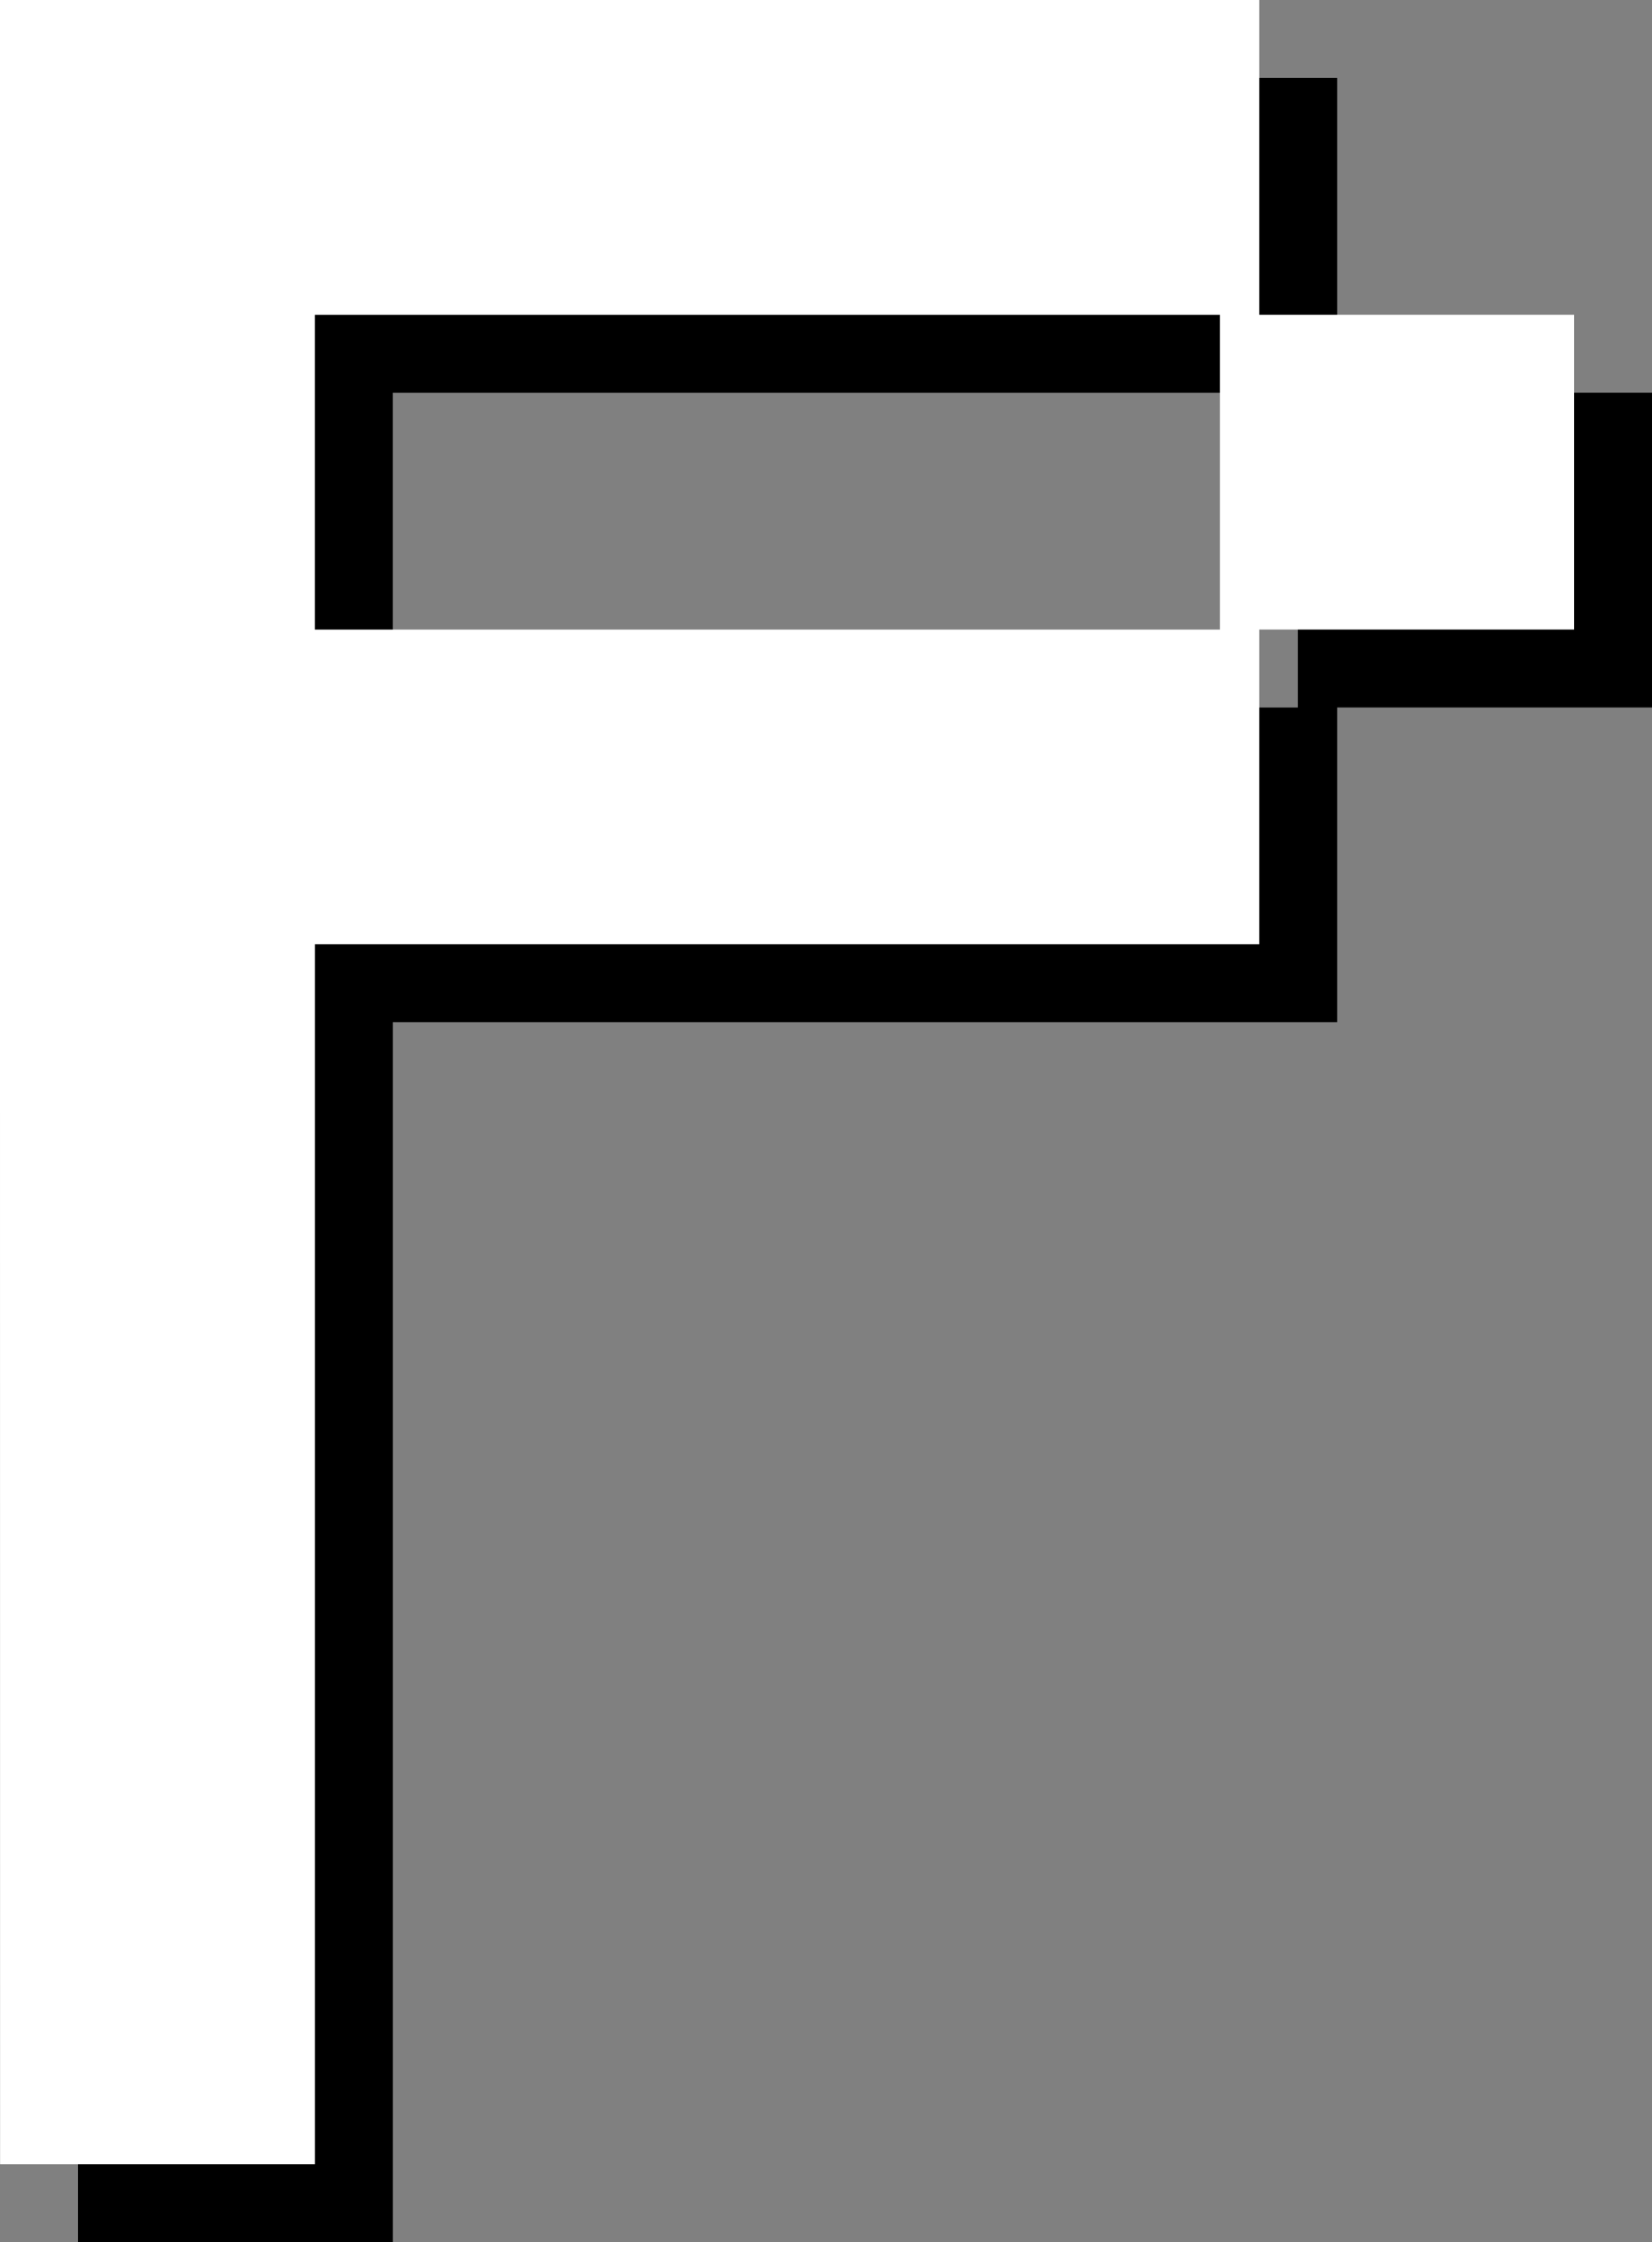 <svg version="1.1" xmlns="http://www.w3.org/2000/svg" xmlns:xlink="http://www.w3.org/1999/xlink" width="35.341" height="47.969"><rect width="100%" height="100%" fill="#808080" stroke="none"/><g transform="translate(-223.163,-156.849)"><g data-paper-data="{&quot;isPaintingLayer&quot;:true}" fill="none" fill-rule="nonzero" stroke="none" stroke-width="1" stroke-linecap="butt" stroke-linejoin="miter" stroke-miterlimit="10" stroke-dasharray="" stroke-dashoffset="0" font-family="none" font-weight="none" font-size="none" text-anchor="none" style="mix-blend-mode: normal"><path d="M224.83,181.667v-23.151h13.47h13.47v3.367v3.367h3.367h3.367v3.367v3.367h-3.367h-3.367v3.367v3.367h-10.102h-10.102v13.049v13.049h-3.367h-3.367zM250.927,168.618v-3.367h-9.681h-9.681v3.367v3.367h9.681h9.681z" data-paper-data="{&quot;origPos&quot;:null}" id="path101" fill="#000000"/><path d="M223.163,180v-23.151h13.47h13.47v3.367v3.367h3.367h3.367v3.367v3.367h-3.367h-3.367v3.367v3.367h-10.102h-10.102v13.049v13.049h-3.367h-3.367zM249.26,166.951v-3.367h-9.681h-9.681v3.367v3.367h9.681h9.681z" data-paper-data="{&quot;origPos&quot;:null}" id="path101" fill="#ffffff"/></g></g></svg>